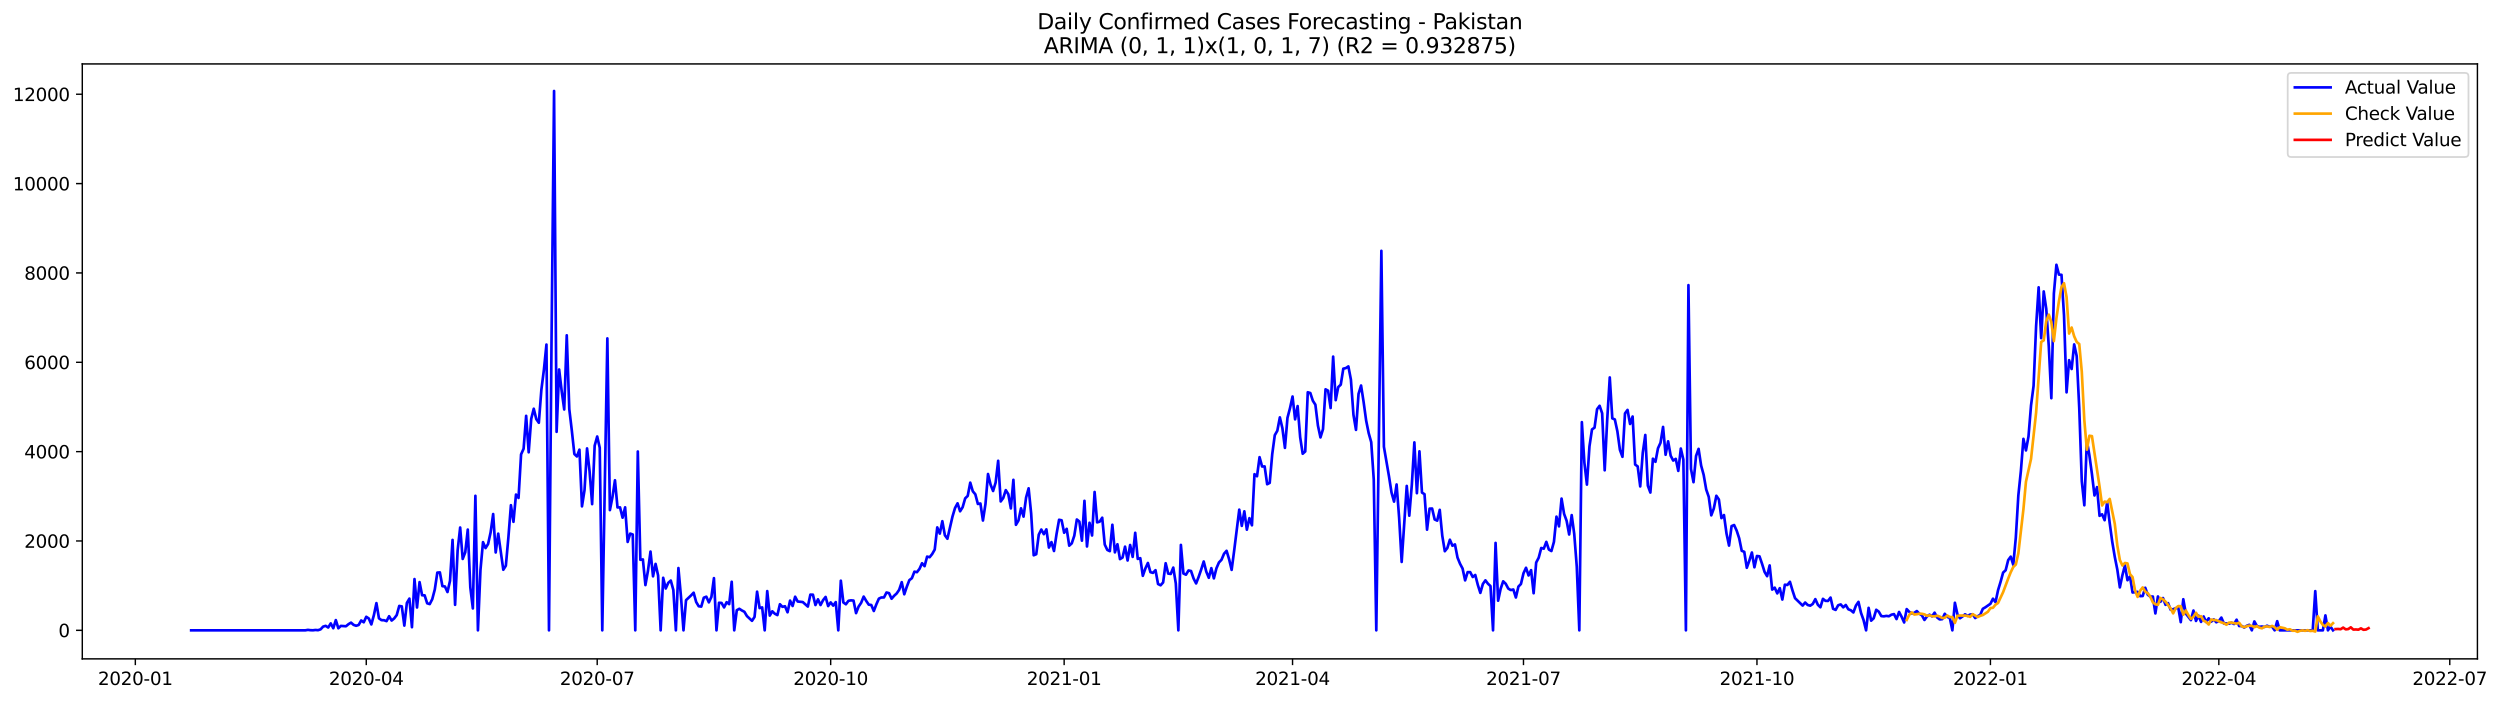 <?xml version="1.0" encoding="utf-8" standalone="no"?>
<!DOCTYPE svg PUBLIC "-//W3C//DTD SVG 1.1//EN"
  "http://www.w3.org/Graphics/SVG/1.1/DTD/svg11.dtd">
<svg xmlns:xlink="http://www.w3.org/1999/xlink" width="1397.837pt" height="392.274pt" viewBox="0 0 1397.837 392.274" xmlns="http://www.w3.org/2000/svg" version="1.1">
 <defs>
  <style type="text/css">*{stroke-linejoin: round; stroke-linecap: butt}</style>
 </defs>
 <g id="figure_1">
  <g id="patch_1">
   <path d="M 0 392.274 
L 1397.837 392.274 
L 1397.837 0 
L 0 0 
z
" style="fill: #ffffff"/>
  </g>
  <g id="axes_1">
   <g id="patch_2">
    <path d="M 46.013 368.396 
L 1385.213 368.396 
L 1385.213 35.755 
L 46.013 35.755 
z
" style="fill: #ffffff"/>
   </g>
   <g id="matplotlib.axis_1">
    <g id="xtick_1">
     <g id="line2d_1">
      <defs>
       <path id="mbc7be2b500" d="M 0 0 
L 0 3.5 
" style="stroke: #000000; stroke-width: 0.8"/>
      </defs>
      <g>
       <use xlink:href="#mbc7be2b500" x="75.668" y="368.396" style="stroke: #000000; stroke-width: 0.8"/>
      </g>
     </g>
     <g id="text_1">
      <!-- 2020-01 -->
      <g transform="translate(54.777 382.994)scale(0.1 -0.1)">
       <defs>
        <path id="DejaVuSans-32" d="M 1228 531 
L 3431 531 
L 3431 0 
L 469 0 
L 469 531 
Q 828 903 1448 1529 
Q 2069 2156 2228 2338 
Q 2531 2678 2651 2914 
Q 2772 3150 2772 3378 
Q 2772 3750 2511 3984 
Q 2250 4219 1831 4219 
Q 1534 4219 1204 4116 
Q 875 4013 500 3803 
L 500 4441 
Q 881 4594 1212 4672 
Q 1544 4750 1819 4750 
Q 2544 4750 2975 4387 
Q 3406 4025 3406 3419 
Q 3406 3131 3298 2873 
Q 3191 2616 2906 2266 
Q 2828 2175 2409 1742 
Q 1991 1309 1228 531 
z
" transform="scale(0.016)"/>
        <path id="DejaVuSans-30" d="M 2034 4250 
Q 1547 4250 1301 3770 
Q 1056 3291 1056 2328 
Q 1056 1369 1301 889 
Q 1547 409 2034 409 
Q 2525 409 2770 889 
Q 3016 1369 3016 2328 
Q 3016 3291 2770 3770 
Q 2525 4250 2034 4250 
z
M 2034 4750 
Q 2819 4750 3233 4129 
Q 3647 3509 3647 2328 
Q 3647 1150 3233 529 
Q 2819 -91 2034 -91 
Q 1250 -91 836 529 
Q 422 1150 422 2328 
Q 422 3509 836 4129 
Q 1250 4750 2034 4750 
z
" transform="scale(0.016)"/>
        <path id="DejaVuSans-2d" d="M 313 2009 
L 1997 2009 
L 1997 1497 
L 313 1497 
L 313 2009 
z
" transform="scale(0.016)"/>
        <path id="DejaVuSans-31" d="M 794 531 
L 1825 531 
L 1825 4091 
L 703 3866 
L 703 4441 
L 1819 4666 
L 2450 4666 
L 2450 531 
L 3481 531 
L 3481 0 
L 794 0 
L 794 531 
z
" transform="scale(0.016)"/>
       </defs>
       <use xlink:href="#DejaVuSans-32"/>
       <use xlink:href="#DejaVuSans-30" x="63.623"/>
       <use xlink:href="#DejaVuSans-32" x="127.246"/>
       <use xlink:href="#DejaVuSans-30" x="190.869"/>
       <use xlink:href="#DejaVuSans-2d" x="254.492"/>
       <use xlink:href="#DejaVuSans-30" x="290.576"/>
       <use xlink:href="#DejaVuSans-31" x="354.199"/>
      </g>
     </g>
    </g>
    <g id="xtick_2">
     <g id="line2d_2">
      <g>
       <use xlink:href="#mbc7be2b500" x="204.792" y="368.396" style="stroke: #000000; stroke-width: 0.8"/>
      </g>
     </g>
     <g id="text_2">
      <!-- 2020-04 -->
      <g transform="translate(183.901 382.994)scale(0.1 -0.1)">
       <defs>
        <path id="DejaVuSans-34" d="M 2419 4116 
L 825 1625 
L 2419 1625 
L 2419 4116 
z
M 2253 4666 
L 3047 4666 
L 3047 1625 
L 3713 1625 
L 3713 1100 
L 3047 1100 
L 3047 0 
L 2419 0 
L 2419 1100 
L 313 1100 
L 313 1709 
L 2253 4666 
z
" transform="scale(0.016)"/>
       </defs>
       <use xlink:href="#DejaVuSans-32"/>
       <use xlink:href="#DejaVuSans-30" x="63.623"/>
       <use xlink:href="#DejaVuSans-32" x="127.246"/>
       <use xlink:href="#DejaVuSans-30" x="190.869"/>
       <use xlink:href="#DejaVuSans-2d" x="254.492"/>
       <use xlink:href="#DejaVuSans-30" x="290.576"/>
       <use xlink:href="#DejaVuSans-34" x="354.199"/>
      </g>
     </g>
    </g>
    <g id="xtick_3">
     <g id="line2d_3">
      <g>
       <use xlink:href="#mbc7be2b500" x="333.916" y="368.396" style="stroke: #000000; stroke-width: 0.8"/>
      </g>
     </g>
     <g id="text_3">
      <!-- 2020-07 -->
      <g transform="translate(313.025 382.994)scale(0.1 -0.1)">
       <defs>
        <path id="DejaVuSans-37" d="M 525 4666 
L 3525 4666 
L 3525 4397 
L 1831 0 
L 1172 0 
L 2766 4134 
L 525 4134 
L 525 4666 
z
" transform="scale(0.016)"/>
       </defs>
       <use xlink:href="#DejaVuSans-32"/>
       <use xlink:href="#DejaVuSans-30" x="63.623"/>
       <use xlink:href="#DejaVuSans-32" x="127.246"/>
       <use xlink:href="#DejaVuSans-30" x="190.869"/>
       <use xlink:href="#DejaVuSans-2d" x="254.492"/>
       <use xlink:href="#DejaVuSans-30" x="290.576"/>
       <use xlink:href="#DejaVuSans-37" x="354.199"/>
      </g>
     </g>
    </g>
    <g id="xtick_4">
     <g id="line2d_4">
      <g>
       <use xlink:href="#mbc7be2b500" x="464.459" y="368.396" style="stroke: #000000; stroke-width: 0.8"/>
      </g>
     </g>
     <g id="text_4">
      <!-- 2020-10 -->
      <g transform="translate(443.568 382.994)scale(0.1 -0.1)">
       <use xlink:href="#DejaVuSans-32"/>
       <use xlink:href="#DejaVuSans-30" x="63.623"/>
       <use xlink:href="#DejaVuSans-32" x="127.246"/>
       <use xlink:href="#DejaVuSans-30" x="190.869"/>
       <use xlink:href="#DejaVuSans-2d" x="254.492"/>
       <use xlink:href="#DejaVuSans-31" x="290.576"/>
       <use xlink:href="#DejaVuSans-30" x="354.199"/>
      </g>
     </g>
    </g>
    <g id="xtick_5">
     <g id="line2d_5">
      <g>
       <use xlink:href="#mbc7be2b500" x="595.002" y="368.396" style="stroke: #000000; stroke-width: 0.8"/>
      </g>
     </g>
     <g id="text_5">
      <!-- 2021-01 -->
      <g transform="translate(574.111 382.994)scale(0.1 -0.1)">
       <use xlink:href="#DejaVuSans-32"/>
       <use xlink:href="#DejaVuSans-30" x="63.623"/>
       <use xlink:href="#DejaVuSans-32" x="127.246"/>
       <use xlink:href="#DejaVuSans-31" x="190.869"/>
       <use xlink:href="#DejaVuSans-2d" x="254.492"/>
       <use xlink:href="#DejaVuSans-30" x="290.576"/>
       <use xlink:href="#DejaVuSans-31" x="354.199"/>
      </g>
     </g>
    </g>
    <g id="xtick_6">
     <g id="line2d_6">
      <g>
       <use xlink:href="#mbc7be2b500" x="722.707" y="368.396" style="stroke: #000000; stroke-width: 0.8"/>
      </g>
     </g>
     <g id="text_6">
      <!-- 2021-04 -->
      <g transform="translate(701.816 382.994)scale(0.1 -0.1)">
       <use xlink:href="#DejaVuSans-32"/>
       <use xlink:href="#DejaVuSans-30" x="63.623"/>
       <use xlink:href="#DejaVuSans-32" x="127.246"/>
       <use xlink:href="#DejaVuSans-31" x="190.869"/>
       <use xlink:href="#DejaVuSans-2d" x="254.492"/>
       <use xlink:href="#DejaVuSans-30" x="290.576"/>
       <use xlink:href="#DejaVuSans-34" x="354.199"/>
      </g>
     </g>
    </g>
    <g id="xtick_7">
     <g id="line2d_7">
      <g>
       <use xlink:href="#mbc7be2b500" x="851.831" y="368.396" style="stroke: #000000; stroke-width: 0.8"/>
      </g>
     </g>
     <g id="text_7">
      <!-- 2021-07 -->
      <g transform="translate(830.94 382.994)scale(0.1 -0.1)">
       <use xlink:href="#DejaVuSans-32"/>
       <use xlink:href="#DejaVuSans-30" x="63.623"/>
       <use xlink:href="#DejaVuSans-32" x="127.246"/>
       <use xlink:href="#DejaVuSans-31" x="190.869"/>
       <use xlink:href="#DejaVuSans-2d" x="254.492"/>
       <use xlink:href="#DejaVuSans-30" x="290.576"/>
       <use xlink:href="#DejaVuSans-37" x="354.199"/>
      </g>
     </g>
    </g>
    <g id="xtick_8">
     <g id="line2d_8">
      <g>
       <use xlink:href="#mbc7be2b500" x="982.374" y="368.396" style="stroke: #000000; stroke-width: 0.8"/>
      </g>
     </g>
     <g id="text_8">
      <!-- 2021-10 -->
      <g transform="translate(961.483 382.994)scale(0.1 -0.1)">
       <use xlink:href="#DejaVuSans-32"/>
       <use xlink:href="#DejaVuSans-30" x="63.623"/>
       <use xlink:href="#DejaVuSans-32" x="127.246"/>
       <use xlink:href="#DejaVuSans-31" x="190.869"/>
       <use xlink:href="#DejaVuSans-2d" x="254.492"/>
       <use xlink:href="#DejaVuSans-31" x="290.576"/>
       <use xlink:href="#DejaVuSans-30" x="354.199"/>
      </g>
     </g>
    </g>
    <g id="xtick_9">
     <g id="line2d_9">
      <g>
       <use xlink:href="#mbc7be2b500" x="1112.917" y="368.396" style="stroke: #000000; stroke-width: 0.8"/>
      </g>
     </g>
     <g id="text_9">
      <!-- 2022-01 -->
      <g transform="translate(1092.026 382.994)scale(0.1 -0.1)">
       <use xlink:href="#DejaVuSans-32"/>
       <use xlink:href="#DejaVuSans-30" x="63.623"/>
       <use xlink:href="#DejaVuSans-32" x="127.246"/>
       <use xlink:href="#DejaVuSans-32" x="190.869"/>
       <use xlink:href="#DejaVuSans-2d" x="254.492"/>
       <use xlink:href="#DejaVuSans-30" x="290.576"/>
       <use xlink:href="#DejaVuSans-31" x="354.199"/>
      </g>
     </g>
    </g>
    <g id="xtick_10">
     <g id="line2d_10">
      <g>
       <use xlink:href="#mbc7be2b500" x="1240.622" y="368.396" style="stroke: #000000; stroke-width: 0.8"/>
      </g>
     </g>
     <g id="text_10">
      <!-- 2022-04 -->
      <g transform="translate(1219.731 382.994)scale(0.1 -0.1)">
       <use xlink:href="#DejaVuSans-32"/>
       <use xlink:href="#DejaVuSans-30" x="63.623"/>
       <use xlink:href="#DejaVuSans-32" x="127.246"/>
       <use xlink:href="#DejaVuSans-32" x="190.869"/>
       <use xlink:href="#DejaVuSans-2d" x="254.492"/>
       <use xlink:href="#DejaVuSans-30" x="290.576"/>
       <use xlink:href="#DejaVuSans-34" x="354.199"/>
      </g>
     </g>
    </g>
    <g id="xtick_11">
     <g id="line2d_11">
      <g>
       <use xlink:href="#mbc7be2b500" x="1369.746" y="368.396" style="stroke: #000000; stroke-width: 0.8"/>
      </g>
     </g>
     <g id="text_11">
      <!-- 2022-07 -->
      <g transform="translate(1348.855 382.994)scale(0.1 -0.1)">
       <use xlink:href="#DejaVuSans-32"/>
       <use xlink:href="#DejaVuSans-30" x="63.623"/>
       <use xlink:href="#DejaVuSans-32" x="127.246"/>
       <use xlink:href="#DejaVuSans-32" x="190.869"/>
       <use xlink:href="#DejaVuSans-2d" x="254.492"/>
       <use xlink:href="#DejaVuSans-30" x="290.576"/>
       <use xlink:href="#DejaVuSans-37" x="354.199"/>
      </g>
     </g>
    </g>
   </g>
   <g id="matplotlib.axis_2">
    <g id="ytick_1">
     <g id="line2d_12">
      <defs>
       <path id="mcc439d487e" d="M 0 0 
L -3.5 0 
" style="stroke: #000000; stroke-width: 0.8"/>
      </defs>
      <g>
       <use xlink:href="#mcc439d487e" x="46.013" y="352.437" style="stroke: #000000; stroke-width: 0.8"/>
      </g>
     </g>
     <g id="text_12">
      <!-- 0 -->
      <g transform="translate(32.65 356.236)scale(0.1 -0.1)">
       <use xlink:href="#DejaVuSans-30"/>
      </g>
     </g>
    </g>
    <g id="ytick_2">
     <g id="line2d_13">
      <g>
       <use xlink:href="#mcc439d487e" x="46.013" y="302.481" style="stroke: #000000; stroke-width: 0.8"/>
      </g>
     </g>
     <g id="text_13">
      <!-- 2000 -->
      <g transform="translate(13.562 306.28)scale(0.1 -0.1)">
       <use xlink:href="#DejaVuSans-32"/>
       <use xlink:href="#DejaVuSans-30" x="63.623"/>
       <use xlink:href="#DejaVuSans-30" x="127.246"/>
       <use xlink:href="#DejaVuSans-30" x="190.869"/>
      </g>
     </g>
    </g>
    <g id="ytick_3">
     <g id="line2d_14">
      <g>
       <use xlink:href="#mcc439d487e" x="46.013" y="252.524" style="stroke: #000000; stroke-width: 0.8"/>
      </g>
     </g>
     <g id="text_14">
      <!-- 4000 -->
      <g transform="translate(13.562 256.323)scale(0.1 -0.1)">
       <use xlink:href="#DejaVuSans-34"/>
       <use xlink:href="#DejaVuSans-30" x="63.623"/>
       <use xlink:href="#DejaVuSans-30" x="127.246"/>
       <use xlink:href="#DejaVuSans-30" x="190.869"/>
      </g>
     </g>
    </g>
    <g id="ytick_4">
     <g id="line2d_15">
      <g>
       <use xlink:href="#mcc439d487e" x="46.013" y="202.568" style="stroke: #000000; stroke-width: 0.8"/>
      </g>
     </g>
     <g id="text_15">
      <!-- 6000 -->
      <g transform="translate(13.562 206.367)scale(0.1 -0.1)">
       <defs>
        <path id="DejaVuSans-36" d="M 2113 2584 
Q 1688 2584 1439 2293 
Q 1191 2003 1191 1497 
Q 1191 994 1439 701 
Q 1688 409 2113 409 
Q 2538 409 2786 701 
Q 3034 994 3034 1497 
Q 3034 2003 2786 2293 
Q 2538 2584 2113 2584 
z
M 3366 4563 
L 3366 3988 
Q 3128 4100 2886 4159 
Q 2644 4219 2406 4219 
Q 1781 4219 1451 3797 
Q 1122 3375 1075 2522 
Q 1259 2794 1537 2939 
Q 1816 3084 2150 3084 
Q 2853 3084 3261 2657 
Q 3669 2231 3669 1497 
Q 3669 778 3244 343 
Q 2819 -91 2113 -91 
Q 1303 -91 875 529 
Q 447 1150 447 2328 
Q 447 3434 972 4092 
Q 1497 4750 2381 4750 
Q 2619 4750 2861 4703 
Q 3103 4656 3366 4563 
z
" transform="scale(0.016)"/>
       </defs>
       <use xlink:href="#DejaVuSans-36"/>
       <use xlink:href="#DejaVuSans-30" x="63.623"/>
       <use xlink:href="#DejaVuSans-30" x="127.246"/>
       <use xlink:href="#DejaVuSans-30" x="190.869"/>
      </g>
     </g>
    </g>
    <g id="ytick_5">
     <g id="line2d_16">
      <g>
       <use xlink:href="#mcc439d487e" x="46.013" y="152.612" style="stroke: #000000; stroke-width: 0.8"/>
      </g>
     </g>
     <g id="text_16">
      <!-- 8000 -->
      <g transform="translate(13.562 156.411)scale(0.1 -0.1)">
       <defs>
        <path id="DejaVuSans-38" d="M 2034 2216 
Q 1584 2216 1326 1975 
Q 1069 1734 1069 1313 
Q 1069 891 1326 650 
Q 1584 409 2034 409 
Q 2484 409 2743 651 
Q 3003 894 3003 1313 
Q 3003 1734 2745 1975 
Q 2488 2216 2034 2216 
z
M 1403 2484 
Q 997 2584 770 2862 
Q 544 3141 544 3541 
Q 544 4100 942 4425 
Q 1341 4750 2034 4750 
Q 2731 4750 3128 4425 
Q 3525 4100 3525 3541 
Q 3525 3141 3298 2862 
Q 3072 2584 2669 2484 
Q 3125 2378 3379 2068 
Q 3634 1759 3634 1313 
Q 3634 634 3220 271 
Q 2806 -91 2034 -91 
Q 1263 -91 848 271 
Q 434 634 434 1313 
Q 434 1759 690 2068 
Q 947 2378 1403 2484 
z
M 1172 3481 
Q 1172 3119 1398 2916 
Q 1625 2713 2034 2713 
Q 2441 2713 2670 2916 
Q 2900 3119 2900 3481 
Q 2900 3844 2670 4047 
Q 2441 4250 2034 4250 
Q 1625 4250 1398 4047 
Q 1172 3844 1172 3481 
z
" transform="scale(0.016)"/>
       </defs>
       <use xlink:href="#DejaVuSans-38"/>
       <use xlink:href="#DejaVuSans-30" x="63.623"/>
       <use xlink:href="#DejaVuSans-30" x="127.246"/>
       <use xlink:href="#DejaVuSans-30" x="190.869"/>
      </g>
     </g>
    </g>
    <g id="ytick_6">
     <g id="line2d_17">
      <g>
       <use xlink:href="#mcc439d487e" x="46.013" y="102.655" style="stroke: #000000; stroke-width: 0.8"/>
      </g>
     </g>
     <g id="text_17">
      <!-- 10000 -->
      <g transform="translate(7.2 106.454)scale(0.1 -0.1)">
       <use xlink:href="#DejaVuSans-31"/>
       <use xlink:href="#DejaVuSans-30" x="63.623"/>
       <use xlink:href="#DejaVuSans-30" x="127.246"/>
       <use xlink:href="#DejaVuSans-30" x="190.869"/>
       <use xlink:href="#DejaVuSans-30" x="254.492"/>
      </g>
     </g>
    </g>
    <g id="ytick_7">
     <g id="line2d_18">
      <g>
       <use xlink:href="#mcc439d487e" x="46.013" y="52.699" style="stroke: #000000; stroke-width: 0.8"/>
      </g>
     </g>
     <g id="text_18">
      <!-- 12000 -->
      <g transform="translate(7.2 56.498)scale(0.1 -0.1)">
       <use xlink:href="#DejaVuSans-31"/>
       <use xlink:href="#DejaVuSans-32" x="63.623"/>
       <use xlink:href="#DejaVuSans-30" x="127.246"/>
       <use xlink:href="#DejaVuSans-30" x="190.869"/>
       <use xlink:href="#DejaVuSans-30" x="254.492"/>
      </g>
     </g>
    </g>
   </g>
   <g id="line2d_19">
    <path d="M 106.885 352.437 
L 170.738 352.437 
L 172.157 352.187 
L 173.576 352.362 
L 174.995 352.412 
L 176.414 352.237 
L 177.832 352.362 
L 179.251 351.887 
L 180.67 350.364 
L 182.089 349.939 
L 183.508 350.863 
L 184.927 348.565 
L 186.346 351.263 
L 187.765 346.717 
L 189.184 351.288 
L 190.603 349.964 
L 193.441 350.164 
L 194.86 348.99 
L 196.279 348.141 
L 197.698 349.39 
L 199.117 349.889 
L 200.536 349.44 
L 201.955 346.917 
L 203.373 347.941 
L 204.792 344.869 
L 206.211 345.818 
L 207.63 349.14 
L 209.049 343.969 
L 210.468 337.225 
L 211.887 345.718 
L 213.306 346.742 
L 214.725 346.792 
L 216.144 347.291 
L 217.563 344.544 
L 218.982 346.967 
L 220.401 345.793 
L 221.82 343.919 
L 223.239 338.799 
L 224.658 339.049 
L 226.077 349.789 
L 227.496 337.125 
L 228.914 334.702 
L 230.333 350.688 
L 231.752 323.787 
L 233.171 339.673 
L 234.59 325.485 
L 236.009 332.829 
L 237.428 332.879 
L 238.847 337.325 
L 240.266 337.775 
L 241.685 335.027 
L 243.104 329.632 
L 244.523 320.165 
L 245.942 320.04 
L 247.361 327.733 
L 248.78 327.933 
L 250.199 331.031 
L 251.618 324.761 
L 253.037 301.881 
L 254.455 338.174 
L 255.874 307.701 
L 257.293 294.962 
L 258.712 312.522 
L 260.131 308.8 
L 261.55 296.111 
L 262.969 328.408 
L 264.388 340.198 
L 265.807 277.228 
L 267.226 352.437 
L 268.645 318.666 
L 270.064 303.13 
L 271.483 306.452 
L 272.902 304.179 
L 274.321 297.66 
L 275.74 287.419 
L 277.159 308.9 
L 278.578 298.384 
L 281.415 318.567 
L 282.834 316.318 
L 284.253 300.582 
L 285.672 282.473 
L 287.091 291.765 
L 288.51 276.528 
L 289.929 278.402 
L 291.348 254.073 
L 292.767 250.901 
L 294.186 232.517 
L 295.605 252.899 
L 297.024 234.19 
L 298.443 228.545 
L 299.862 234.34 
L 301.281 236.388 
L 302.7 217.929 
L 304.119 206.714 
L 305.537 192.652 
L 306.956 352.437 
L 308.375 190.778 
L 309.794 50.876 
L 311.213 241.459 
L 312.632 206.589 
L 314.051 218.604 
L 315.47 228.945 
L 316.889 187.481 
L 318.308 228.77 
L 319.727 240.76 
L 321.146 253.873 
L 322.565 255.222 
L 323.984 251.425 
L 325.403 283.122 
L 326.822 274.055 
L 328.241 250.726 
L 329.66 263.59 
L 331.078 281.874 
L 332.497 249.202 
L 333.916 244.057 
L 335.335 250.351 
L 336.754 352.437 
L 339.592 189.205 
L 341.011 285.221 
L 342.43 278.002 
L 343.849 268.535 
L 345.268 283.722 
L 346.687 283.697 
L 348.106 289.467 
L 349.525 283.672 
L 350.944 303.005 
L 352.363 298.359 
L 353.782 298.859 
L 355.201 352.437 
L 356.619 252.449 
L 358.038 312.996 
L 359.457 312.797 
L 360.876 327.134 
L 362.295 319.166 
L 363.714 308.4 
L 365.133 322.238 
L 366.552 315.294 
L 367.971 321.814 
L 369.39 352.437 
L 370.809 323.063 
L 372.228 329.057 
L 373.647 325.885 
L 375.066 324.611 
L 376.485 329.882 
L 377.904 352.437 
L 379.323 317.617 
L 380.742 333.404 
L 382.16 352.437 
L 383.579 335.577 
L 386.417 332.904 
L 387.836 331.405 
L 389.255 336.601 
L 390.674 338.974 
L 392.093 339.174 
L 393.512 334.203 
L 394.931 333.628 
L 396.35 336.801 
L 397.769 333.778 
L 399.188 323.262 
L 400.607 352.437 
L 402.026 337.025 
L 403.445 337.125 
L 404.864 339.623 
L 406.283 336.701 
L 407.702 337.8 
L 409.12 325.286 
L 410.539 352.437 
L 411.958 341.197 
L 413.377 340.397 
L 414.796 341.322 
L 416.215 342.071 
L 417.634 344.469 
L 420.472 347.117 
L 421.891 344.943 
L 423.31 330.831 
L 424.729 339.998 
L 426.148 339.623 
L 427.567 352.437 
L 428.986 330.506 
L 430.405 344.194 
L 431.824 341.796 
L 433.243 343.17 
L 434.661 343.919 
L 436.08 337.85 
L 437.499 339.298 
L 438.918 338.974 
L 440.337 342.346 
L 441.756 335.826 
L 443.175 338.824 
L 444.594 333.653 
L 446.013 336.326 
L 448.851 336.626 
L 451.689 339.149 
L 453.108 332.479 
L 454.527 332.504 
L 455.946 338.299 
L 457.365 335.102 
L 458.784 338.299 
L 460.202 335.577 
L 461.621 333.778 
L 463.04 338.874 
L 464.459 336.826 
L 465.878 338.624 
L 467.297 336.651 
L 468.716 352.437 
L 470.135 324.686 
L 471.554 336.851 
L 472.973 337.875 
L 474.392 335.926 
L 475.811 335.677 
L 477.23 335.801 
L 478.649 342.82 
L 480.068 339.174 
L 481.487 337.075 
L 482.906 333.578 
L 484.325 335.976 
L 485.743 338.074 
L 487.162 338.274 
L 488.581 341.621 
L 490 337.9 
L 491.419 334.702 
L 492.838 334.053 
L 494.257 334.053 
L 495.676 331.28 
L 497.095 331.655 
L 498.514 334.777 
L 499.933 333.129 
L 501.352 331.83 
L 502.771 329.757 
L 504.19 325.51 
L 505.609 332.28 
L 507.028 328.033 
L 508.447 324.386 
L 509.866 323.287 
L 511.284 319.641 
L 512.703 319.915 
L 514.122 318.067 
L 515.541 314.92 
L 516.96 316.568 
L 518.379 311.223 
L 519.798 311.548 
L 521.217 309.774 
L 522.636 307.276 
L 524.055 294.887 
L 525.474 298.359 
L 526.893 291.415 
L 528.312 299.283 
L 529.731 301.232 
L 532.569 288.818 
L 533.988 284.047 
L 535.407 281.424 
L 536.825 285.87 
L 538.244 283.597 
L 539.663 278.651 
L 541.082 277.278 
L 542.501 269.859 
L 543.92 274.68 
L 545.339 276.378 
L 546.758 281.774 
L 548.177 281.524 
L 549.596 291.041 
L 551.015 281.774 
L 552.434 265.038 
L 553.853 270.958 
L 555.272 274.53 
L 556.691 269.809 
L 558.11 257.645 
L 559.529 280.375 
L 560.948 278.427 
L 562.366 274.055 
L 563.785 276.328 
L 565.204 284.271 
L 566.623 268.285 
L 568.042 293.438 
L 569.461 291.016 
L 570.88 284.222 
L 572.299 288.867 
L 573.718 278.202 
L 575.137 273.031 
L 576.556 287.119 
L 577.975 310.474 
L 579.394 309.874 
L 580.813 298.934 
L 582.232 296.086 
L 583.651 298.684 
L 585.07 295.986 
L 586.489 306.152 
L 587.907 303.13 
L 589.326 308.076 
L 590.745 298.609 
L 592.164 290.616 
L 593.583 290.916 
L 595.002 297.885 
L 596.421 295.687 
L 597.84 305.103 
L 599.259 303.804 
L 600.678 299.533 
L 602.097 290.466 
L 603.516 291.615 
L 604.935 302.306 
L 606.354 280.025 
L 607.773 305.553 
L 609.192 292.289 
L 610.611 299.408 
L 612.03 275.08 
L 613.448 292.065 
L 614.867 291.69 
L 616.286 289.467 
L 617.705 304.479 
L 619.124 307.476 
L 620.543 308.176 
L 621.962 293.413 
L 623.381 308.85 
L 624.8 304.304 
L 626.219 312.622 
L 627.638 311.747 
L 629.057 305.653 
L 630.476 313.396 
L 631.895 304.729 
L 633.314 311.373 
L 634.733 297.91 
L 636.152 312.497 
L 637.571 312.097 
L 638.989 321.964 
L 640.408 317.867 
L 641.827 314.77 
L 643.246 319.915 
L 644.665 320.315 
L 646.084 318.816 
L 647.503 326.535 
L 648.922 327.259 
L 650.341 325.66 
L 651.76 314.92 
L 653.179 320.715 
L 654.598 320.914 
L 656.017 317.368 
L 657.436 326.26 
L 658.855 352.437 
L 660.274 304.679 
L 661.693 320.665 
L 663.112 321.339 
L 664.53 318.966 
L 665.949 319.266 
L 667.368 323.462 
L 668.787 326.21 
L 670.206 322.563 
L 671.625 318.442 
L 673.044 313.946 
L 674.463 319.591 
L 675.882 323.063 
L 677.301 317.667 
L 678.72 323.387 
L 680.139 317.767 
L 681.558 314.495 
L 682.977 312.996 
L 684.396 309.624 
L 685.815 307.976 
L 687.234 312.672 
L 688.653 318.641 
L 690.071 307.826 
L 692.909 284.971 
L 694.328 294.038 
L 695.747 285.895 
L 697.166 296.161 
L 698.585 289.717 
L 700.004 293.713 
L 701.423 265.138 
L 702.842 266.287 
L 704.261 255.622 
L 705.68 260.842 
L 707.099 260.792 
L 708.518 270.758 
L 709.937 269.984 
L 711.356 253.873 
L 712.775 243.332 
L 714.194 240.834 
L 715.612 233.366 
L 717.031 239.411 
L 718.45 250.426 
L 719.869 233.616 
L 721.288 228.196 
L 722.707 221.701 
L 724.126 234.465 
L 725.545 227.047 
L 726.964 244.456 
L 728.383 253.698 
L 729.802 252.424 
L 731.221 219.328 
L 732.64 219.753 
L 734.059 224.074 
L 735.478 226.297 
L 736.897 237.937 
L 738.316 244.581 
L 739.735 239.96 
L 741.154 217.68 
L 742.572 218.454 
L 743.991 228.146 
L 745.41 199.396 
L 746.829 223.749 
L 748.248 216.431 
L 749.667 215.082 
L 751.086 206.14 
L 752.505 205.815 
L 753.924 204.866 
L 755.343 212.284 
L 756.762 231.917 
L 758.181 240.36 
L 759.6 220.252 
L 761.019 215.557 
L 762.438 224.749 
L 763.857 235.139 
L 765.276 242.183 
L 766.695 247.204 
L 768.113 268.086 
L 769.532 352.437 
L 772.37 140.247 
L 773.789 249.802 
L 776.627 266.337 
L 778.046 275.404 
L 779.465 280.475 
L 780.884 270.883 
L 782.303 289.567 
L 783.722 314.195 
L 786.56 271.707 
L 787.979 288.343 
L 789.398 271.108 
L 790.817 247.354 
L 792.236 275.754 
L 793.654 252.349 
L 795.073 275.404 
L 796.492 276.328 
L 797.911 296.161 
L 799.33 284.396 
L 800.749 284.346 
L 802.168 290.441 
L 803.587 291.116 
L 805.006 285.071 
L 806.425 299.558 
L 807.844 308.201 
L 809.263 306.402 
L 810.682 301.781 
L 812.101 305.153 
L 813.52 304.404 
L 814.939 311.747 
L 816.358 315.219 
L 817.777 317.892 
L 819.195 324.511 
L 820.614 319.89 
L 822.033 319.89 
L 823.452 322.613 
L 824.871 321.489 
L 826.29 326.984 
L 827.709 331.505 
L 829.128 326.51 
L 830.547 324.486 
L 831.966 326.385 
L 833.385 327.684 
L 834.804 352.437 
L 836.223 303.555 
L 837.642 335.876 
L 839.061 329.207 
L 840.48 325.036 
L 841.899 326.41 
L 843.318 329.082 
L 844.736 329.932 
L 846.155 329.607 
L 847.574 334.078 
L 848.993 327.983 
L 850.412 326.535 
L 851.831 320.54 
L 853.25 317.467 
L 854.669 321.764 
L 856.088 318.791 
L 857.507 331.705 
L 858.926 314.545 
L 860.345 311.822 
L 861.764 306.402 
L 863.183 306.777 
L 864.602 302.98 
L 866.021 307.276 
L 867.44 308.101 
L 868.859 302.98 
L 870.277 288.867 
L 871.696 294.313 
L 873.115 278.776 
L 874.534 287.319 
L 875.953 291.19 
L 877.372 298.859 
L 878.791 288.018 
L 880.21 298.534 
L 881.629 316.843 
L 883.048 352.437 
L 884.467 236.039 
L 885.886 258.719 
L 887.305 270.958 
L 888.724 249.552 
L 890.143 240.11 
L 891.562 239.111 
L 892.981 228.795 
L 894.4 226.897 
L 895.818 231.093 
L 897.237 262.965 
L 898.656 234.49 
L 900.075 211.036 
L 901.494 233.916 
L 902.913 234.54 
L 904.332 241.159 
L 905.751 251.525 
L 907.17 255.422 
L 908.589 231.143 
L 910.008 229.195 
L 911.427 237.063 
L 912.846 232.891 
L 914.265 259.743 
L 915.684 260.792 
L 917.103 271.982 
L 918.522 253.174 
L 919.941 243.207 
L 921.359 271.533 
L 922.778 275.404 
L 924.197 256.471 
L 925.616 258.219 
L 927.035 250.651 
L 928.454 247.554 
L 929.873 238.711 
L 931.292 254.273 
L 932.711 246.754 
L 934.13 254.797 
L 935.549 257.52 
L 936.968 256.571 
L 938.387 263.29 
L 939.806 250.801 
L 941.225 256.995 
L 942.644 352.437 
L 944.063 159.431 
L 945.482 262.191 
L 946.9 269.609 
L 948.319 254.972 
L 949.738 250.976 
L 951.157 260.292 
L 952.576 265.513 
L 953.995 273.681 
L 955.414 277.802 
L 956.833 288.143 
L 958.252 284.321 
L 959.671 277.203 
L 961.09 279.301 
L 962.509 289.692 
L 963.928 287.993 
L 965.347 298.309 
L 966.766 305.053 
L 968.185 294.163 
L 969.604 293.563 
L 971.023 296.661 
L 972.441 300.982 
L 973.86 307.976 
L 975.279 308.55 
L 976.698 317.467 
L 978.117 313.471 
L 979.536 308.925 
L 980.955 317.193 
L 982.374 310.873 
L 983.793 311.073 
L 985.212 315.219 
L 986.631 319.765 
L 988.05 322.163 
L 989.469 316.144 
L 990.888 329.657 
L 992.307 328.583 
L 993.726 331.78 
L 995.145 328.858 
L 996.564 335.227 
L 997.982 326.934 
L 999.401 327.059 
L 1000.82 325.311 
L 1002.239 330.131 
L 1003.658 334.453 
L 1007.915 338.599 
L 1009.334 336.9 
L 1010.753 338.274 
L 1012.172 338.649 
L 1013.591 337.675 
L 1015.01 335.002 
L 1016.429 338.149 
L 1017.848 339.548 
L 1019.267 334.827 
L 1020.686 335.951 
L 1022.105 336.001 
L 1023.523 334.128 
L 1024.942 340.397 
L 1026.361 341.022 
L 1027.78 338.424 
L 1029.199 337.95 
L 1030.618 339.573 
L 1032.037 338.274 
L 1033.456 340.672 
L 1034.875 341.222 
L 1036.294 342.446 
L 1037.713 338.599 
L 1039.132 336.526 
L 1040.551 342.67 
L 1041.97 346.667 
L 1043.389 352.437 
L 1044.808 339.873 
L 1046.227 347.042 
L 1047.646 345.693 
L 1049.065 340.947 
L 1050.483 341.996 
L 1051.902 344.469 
L 1053.321 344.619 
L 1054.74 344.369 
L 1056.159 344.569 
L 1057.578 343.695 
L 1058.997 343.37 
L 1060.416 346.142 
L 1061.835 342.171 
L 1063.254 344.869 
L 1064.673 348.041 
L 1066.092 340.572 
L 1067.511 342.096 
L 1068.93 343.02 
L 1070.349 342.67 
L 1071.768 341.671 
L 1073.187 343.145 
L 1074.606 344.044 
L 1076.024 346.642 
L 1077.443 344.694 
L 1078.862 343.695 
L 1080.281 344.619 
L 1081.7 342.571 
L 1083.119 345.243 
L 1084.538 346.342 
L 1085.957 346.192 
L 1087.376 343.195 
L 1088.795 344.918 
L 1090.214 345.518 
L 1091.633 352.437 
L 1093.052 337.025 
L 1094.471 343.47 
L 1095.89 345.693 
L 1097.309 344.694 
L 1098.728 343.47 
L 1100.147 344.394 
L 1101.565 343.62 
L 1102.984 343.47 
L 1104.403 345.568 
L 1105.822 344.544 
L 1107.241 343.745 
L 1108.66 340.397 
L 1110.079 339.573 
L 1112.917 337.6 
L 1114.336 334.752 
L 1115.755 336.701 
L 1117.174 330.007 
L 1118.593 325.336 
L 1120.012 320.14 
L 1121.431 318.841 
L 1122.85 313.171 
L 1124.269 311.248 
L 1125.688 315.794 
L 1127.106 300.632 
L 1128.525 277.028 
L 1129.944 263.34 
L 1131.363 245.38 
L 1132.782 251.85 
L 1134.201 244.032 
L 1135.62 226.697 
L 1137.039 215.756 
L 1138.458 182.386 
L 1139.877 160.655 
L 1141.296 189.08 
L 1142.715 162.953 
L 1144.134 172.719 
L 1145.553 193.776 
L 1146.972 222.65 
L 1148.391 164.127 
L 1149.81 148.041 
L 1151.229 153.536 
L 1152.647 153.661 
L 1154.066 176.391 
L 1155.485 219.378 
L 1156.904 201.394 
L 1158.323 206.315 
L 1159.742 192.577 
L 1161.161 199.146 
L 1162.58 228.22 
L 1163.999 269.06 
L 1165.418 282.523 
L 1166.837 246.255 
L 1168.256 254.672 
L 1169.675 265.063 
L 1171.094 277.028 
L 1172.513 272.357 
L 1173.932 288.418 
L 1175.351 287.569 
L 1176.77 290.866 
L 1178.188 280.75 
L 1179.607 292.489 
L 1181.026 302.905 
L 1182.445 311.373 
L 1183.864 318.467 
L 1185.283 328.433 
L 1186.702 321.664 
L 1188.121 316.094 
L 1189.54 324.411 
L 1190.959 322.288 
L 1192.378 331.28 
L 1195.216 330.931 
L 1196.635 333.329 
L 1198.054 333.254 
L 1199.473 328.633 
L 1200.892 332.554 
L 1202.311 333.578 
L 1203.729 333.553 
L 1205.148 342.995 
L 1206.567 333.503 
L 1207.986 336.476 
L 1209.405 334.378 
L 1210.824 338.174 
L 1212.243 337.225 
L 1213.662 340.897 
L 1215.081 340.622 
L 1217.919 339.598 
L 1219.338 347.866 
L 1220.757 335.052 
L 1222.176 343.07 
L 1225.014 346.742 
L 1226.433 341.372 
L 1227.852 347.191 
L 1229.27 344.219 
L 1230.689 347.716 
L 1232.108 344.694 
L 1233.527 347.791 
L 1234.946 345.718 
L 1236.365 347.591 
L 1237.784 346.342 
L 1239.203 347.941 
L 1240.622 347.241 
L 1242.041 345.318 
L 1243.46 348.59 
L 1244.879 348.565 
L 1246.298 348.74 
L 1247.717 348.191 
L 1249.136 348.915 
L 1250.555 346.492 
L 1251.974 350.039 
L 1253.393 349.989 
L 1254.811 350.888 
L 1256.23 349.914 
L 1257.649 349.365 
L 1259.068 352.437 
L 1260.487 347.466 
L 1261.906 350.014 
L 1263.325 350.489 
L 1264.744 350.314 
L 1266.163 350.564 
L 1267.582 349.864 
L 1269.001 350.439 
L 1270.42 350.389 
L 1271.839 352.437 
L 1273.258 347.316 
L 1274.677 352.437 
L 1293.123 352.437 
L 1294.542 330.531 
L 1295.961 352.437 
L 1298.799 352.437 
L 1300.218 344.094 
L 1301.637 352.437 
L 1303.056 350.339 
L 1304.475 352.437 
L 1304.475 352.437 
" clip-path="url(#p803f87ccbc)" style="fill: none; stroke: #0000ff; stroke-width: 1.5; stroke-linecap: square"/>
   </g>
   <g id="line2d_20">
    <path d="M 1066.092 346.636 
L 1067.511 343.782 
L 1068.93 342.399 
L 1070.349 343.601 
L 1071.768 343.441 
L 1073.187 343.125 
L 1074.606 343.193 
L 1076.024 343.507 
L 1077.443 344.344 
L 1078.862 344.009 
L 1080.281 344.56 
L 1081.7 344.621 
L 1083.119 344.241 
L 1084.538 344.733 
L 1085.957 345.56 
L 1087.376 345.391 
L 1088.795 344.162 
L 1090.214 345.001 
L 1091.633 345.034 
L 1093.052 348.26 
L 1094.471 344.325 
L 1095.89 344.167 
L 1098.728 344.214 
L 1100.147 344.398 
L 1101.565 344.91 
L 1102.984 343.407 
L 1105.822 344.982 
L 1107.241 344.33 
L 1108.66 343.899 
L 1111.498 342.056 
L 1112.917 340.008 
L 1114.336 339.829 
L 1115.755 338.097 
L 1117.174 337.16 
L 1120.012 331.089 
L 1122.85 323.503 
L 1124.269 319.958 
L 1125.688 317.032 
L 1127.106 315.668 
L 1128.525 309.398 
L 1131.363 284.743 
L 1132.782 269.336 
L 1135.62 256.593 
L 1138.458 230.705 
L 1141.296 191.195 
L 1142.715 190.316 
L 1144.134 179.568 
L 1145.553 175.92 
L 1146.972 180.034 
L 1148.391 190.741 
L 1149.81 177.959 
L 1151.229 168.367 
L 1152.647 160.487 
L 1154.066 158.359 
L 1155.485 166.069 
L 1156.904 186.497 
L 1158.323 183.134 
L 1159.742 188.027 
L 1161.161 191.19 
L 1162.58 192.374 
L 1163.999 207.858 
L 1165.418 234.992 
L 1166.837 251.429 
L 1168.256 243.642 
L 1169.675 243.856 
L 1173.932 272.047 
L 1175.351 282.622 
L 1176.77 280.435 
L 1178.188 280.803 
L 1179.607 278.973 
L 1182.445 292.908 
L 1183.864 304.983 
L 1185.283 313.13 
L 1186.702 316.174 
L 1188.121 314.793 
L 1189.54 315.034 
L 1190.959 321.05 
L 1192.378 322.679 
L 1193.797 330.276 
L 1195.216 333.757 
L 1196.635 330.263 
L 1198.054 328.449 
L 1199.473 330.795 
L 1200.892 331.655 
L 1202.311 333.641 
L 1203.729 336.782 
L 1205.148 337.876 
L 1206.567 338.21 
L 1207.986 334.368 
L 1209.405 335.141 
L 1210.824 336.402 
L 1213.662 340.192 
L 1215.081 342.939 
L 1216.5 340.123 
L 1217.919 338.875 
L 1219.338 338.951 
L 1220.757 343.671 
L 1222.176 341.339 
L 1223.595 343.932 
L 1225.014 346.035 
L 1226.433 344.839 
L 1227.852 342.625 
L 1229.27 344.912 
L 1230.689 344.538 
L 1232.108 347.026 
L 1233.527 347.736 
L 1234.946 349.187 
L 1236.365 346.385 
L 1237.784 346.678 
L 1239.203 346.725 
L 1242.041 348.017 
L 1243.46 348.43 
L 1244.879 349.327 
L 1246.298 348.12 
L 1247.717 348.128 
L 1250.555 348.702 
L 1251.974 348.2 
L 1253.393 350.177 
L 1254.811 350.707 
L 1256.23 350.125 
L 1257.649 349.84 
L 1259.068 349.922 
L 1260.487 350.699 
L 1261.906 350.055 
L 1263.325 350.969 
L 1264.744 351.304 
L 1266.163 350.387 
L 1267.582 350.253 
L 1269.001 350.572 
L 1270.42 349.969 
L 1271.839 350.743 
L 1273.258 352.074 
L 1274.677 350.678 
L 1277.515 351.29 
L 1278.934 352.094 
L 1280.352 351.818 
L 1281.771 352.675 
L 1283.19 352.633 
L 1284.609 353.276 
L 1286.028 352.699 
L 1287.447 352.456 
L 1288.866 352.723 
L 1290.285 352.33 
L 1291.704 352.821 
L 1293.123 352.712 
L 1294.542 353.124 
L 1295.961 344.639 
L 1297.38 347.395 
L 1298.799 349.443 
L 1300.218 350.335 
L 1301.637 348.368 
L 1303.056 349.885 
L 1304.475 348.438 
L 1304.475 348.438 
" clip-path="url(#p803f87ccbc)" style="fill: none; stroke: #ffa500; stroke-width: 1.5; stroke-linecap: square"/>
   </g>
   <g id="line2d_21">
    <path d="M 1305.893 351.749 
L 1307.312 351.673 
L 1308.731 351.814 
L 1310.15 350.911 
L 1311.569 351.898 
L 1312.988 351.725 
L 1314.407 350.758 
L 1315.826 352.017 
L 1317.245 351.956 
L 1318.664 352.07 
L 1320.083 351.341 
L 1321.502 352.138 
L 1322.921 351.998 
L 1324.34 351.217 
" clip-path="url(#p803f87ccbc)" style="fill: none; stroke: #ff0000; stroke-width: 1.5; stroke-linecap: square"/>
   </g>
   <g id="patch_3">
    <path d="M 46.013 368.396 
L 46.013 35.755 
" style="fill: none; stroke: #000000; stroke-width: 0.8; stroke-linejoin: miter; stroke-linecap: square"/>
   </g>
   <g id="patch_4">
    <path d="M 1385.213 368.396 
L 1385.213 35.755 
" style="fill: none; stroke: #000000; stroke-width: 0.8; stroke-linejoin: miter; stroke-linecap: square"/>
   </g>
   <g id="patch_5">
    <path d="M 46.013 368.396 
L 1385.213 368.396 
" style="fill: none; stroke: #000000; stroke-width: 0.8; stroke-linejoin: miter; stroke-linecap: square"/>
   </g>
   <g id="patch_6">
    <path d="M 46.013 35.755 
L 1385.213 35.755 
" style="fill: none; stroke: #000000; stroke-width: 0.8; stroke-linejoin: miter; stroke-linecap: square"/>
   </g>
   <g id="text_19">
    <!-- Daily Confirmed Cases Forecasting - Pakistan -->
    <g transform="translate(579.989 16.318)scale(0.12 -0.12)">
     <defs>
      <path id="DejaVuSans-44" d="M 1259 4147 
L 1259 519 
L 2022 519 
Q 2988 519 3436 956 
Q 3884 1394 3884 2338 
Q 3884 3275 3436 3711 
Q 2988 4147 2022 4147 
L 1259 4147 
z
M 628 4666 
L 1925 4666 
Q 3281 4666 3915 4102 
Q 4550 3538 4550 2338 
Q 4550 1131 3912 565 
Q 3275 0 1925 0 
L 628 0 
L 628 4666 
z
" transform="scale(0.016)"/>
      <path id="DejaVuSans-61" d="M 2194 1759 
Q 1497 1759 1228 1600 
Q 959 1441 959 1056 
Q 959 750 1161 570 
Q 1363 391 1709 391 
Q 2188 391 2477 730 
Q 2766 1069 2766 1631 
L 2766 1759 
L 2194 1759 
z
M 3341 1997 
L 3341 0 
L 2766 0 
L 2766 531 
Q 2569 213 2275 61 
Q 1981 -91 1556 -91 
Q 1019 -91 701 211 
Q 384 513 384 1019 
Q 384 1609 779 1909 
Q 1175 2209 1959 2209 
L 2766 2209 
L 2766 2266 
Q 2766 2663 2505 2880 
Q 2244 3097 1772 3097 
Q 1472 3097 1187 3025 
Q 903 2953 641 2809 
L 641 3341 
Q 956 3463 1253 3523 
Q 1550 3584 1831 3584 
Q 2591 3584 2966 3190 
Q 3341 2797 3341 1997 
z
" transform="scale(0.016)"/>
      <path id="DejaVuSans-69" d="M 603 3500 
L 1178 3500 
L 1178 0 
L 603 0 
L 603 3500 
z
M 603 4863 
L 1178 4863 
L 1178 4134 
L 603 4134 
L 603 4863 
z
" transform="scale(0.016)"/>
      <path id="DejaVuSans-6c" d="M 603 4863 
L 1178 4863 
L 1178 0 
L 603 0 
L 603 4863 
z
" transform="scale(0.016)"/>
      <path id="DejaVuSans-79" d="M 2059 -325 
Q 1816 -950 1584 -1140 
Q 1353 -1331 966 -1331 
L 506 -1331 
L 506 -850 
L 844 -850 
Q 1081 -850 1212 -737 
Q 1344 -625 1503 -206 
L 1606 56 
L 191 3500 
L 800 3500 
L 1894 763 
L 2988 3500 
L 3597 3500 
L 2059 -325 
z
" transform="scale(0.016)"/>
      <path id="DejaVuSans-20" transform="scale(0.016)"/>
      <path id="DejaVuSans-43" d="M 4122 4306 
L 4122 3641 
Q 3803 3938 3442 4084 
Q 3081 4231 2675 4231 
Q 1875 4231 1450 3742 
Q 1025 3253 1025 2328 
Q 1025 1406 1450 917 
Q 1875 428 2675 428 
Q 3081 428 3442 575 
Q 3803 722 4122 1019 
L 4122 359 
Q 3791 134 3420 21 
Q 3050 -91 2638 -91 
Q 1578 -91 968 557 
Q 359 1206 359 2328 
Q 359 3453 968 4101 
Q 1578 4750 2638 4750 
Q 3056 4750 3426 4639 
Q 3797 4528 4122 4306 
z
" transform="scale(0.016)"/>
      <path id="DejaVuSans-6f" d="M 1959 3097 
Q 1497 3097 1228 2736 
Q 959 2375 959 1747 
Q 959 1119 1226 758 
Q 1494 397 1959 397 
Q 2419 397 2687 759 
Q 2956 1122 2956 1747 
Q 2956 2369 2687 2733 
Q 2419 3097 1959 3097 
z
M 1959 3584 
Q 2709 3584 3137 3096 
Q 3566 2609 3566 1747 
Q 3566 888 3137 398 
Q 2709 -91 1959 -91 
Q 1206 -91 779 398 
Q 353 888 353 1747 
Q 353 2609 779 3096 
Q 1206 3584 1959 3584 
z
" transform="scale(0.016)"/>
      <path id="DejaVuSans-6e" d="M 3513 2113 
L 3513 0 
L 2938 0 
L 2938 2094 
Q 2938 2591 2744 2837 
Q 2550 3084 2163 3084 
Q 1697 3084 1428 2787 
Q 1159 2491 1159 1978 
L 1159 0 
L 581 0 
L 581 3500 
L 1159 3500 
L 1159 2956 
Q 1366 3272 1645 3428 
Q 1925 3584 2291 3584 
Q 2894 3584 3203 3211 
Q 3513 2838 3513 2113 
z
" transform="scale(0.016)"/>
      <path id="DejaVuSans-66" d="M 2375 4863 
L 2375 4384 
L 1825 4384 
Q 1516 4384 1395 4259 
Q 1275 4134 1275 3809 
L 1275 3500 
L 2222 3500 
L 2222 3053 
L 1275 3053 
L 1275 0 
L 697 0 
L 697 3053 
L 147 3053 
L 147 3500 
L 697 3500 
L 697 3744 
Q 697 4328 969 4595 
Q 1241 4863 1831 4863 
L 2375 4863 
z
" transform="scale(0.016)"/>
      <path id="DejaVuSans-72" d="M 2631 2963 
Q 2534 3019 2420 3045 
Q 2306 3072 2169 3072 
Q 1681 3072 1420 2755 
Q 1159 2438 1159 1844 
L 1159 0 
L 581 0 
L 581 3500 
L 1159 3500 
L 1159 2956 
Q 1341 3275 1631 3429 
Q 1922 3584 2338 3584 
Q 2397 3584 2469 3576 
Q 2541 3569 2628 3553 
L 2631 2963 
z
" transform="scale(0.016)"/>
      <path id="DejaVuSans-6d" d="M 3328 2828 
Q 3544 3216 3844 3400 
Q 4144 3584 4550 3584 
Q 5097 3584 5394 3201 
Q 5691 2819 5691 2113 
L 5691 0 
L 5113 0 
L 5113 2094 
Q 5113 2597 4934 2840 
Q 4756 3084 4391 3084 
Q 3944 3084 3684 2787 
Q 3425 2491 3425 1978 
L 3425 0 
L 2847 0 
L 2847 2094 
Q 2847 2600 2669 2842 
Q 2491 3084 2119 3084 
Q 1678 3084 1418 2786 
Q 1159 2488 1159 1978 
L 1159 0 
L 581 0 
L 581 3500 
L 1159 3500 
L 1159 2956 
Q 1356 3278 1631 3431 
Q 1906 3584 2284 3584 
Q 2666 3584 2933 3390 
Q 3200 3197 3328 2828 
z
" transform="scale(0.016)"/>
      <path id="DejaVuSans-65" d="M 3597 1894 
L 3597 1613 
L 953 1613 
Q 991 1019 1311 708 
Q 1631 397 2203 397 
Q 2534 397 2845 478 
Q 3156 559 3463 722 
L 3463 178 
Q 3153 47 2828 -22 
Q 2503 -91 2169 -91 
Q 1331 -91 842 396 
Q 353 884 353 1716 
Q 353 2575 817 3079 
Q 1281 3584 2069 3584 
Q 2775 3584 3186 3129 
Q 3597 2675 3597 1894 
z
M 3022 2063 
Q 3016 2534 2758 2815 
Q 2500 3097 2075 3097 
Q 1594 3097 1305 2825 
Q 1016 2553 972 2059 
L 3022 2063 
z
" transform="scale(0.016)"/>
      <path id="DejaVuSans-64" d="M 2906 2969 
L 2906 4863 
L 3481 4863 
L 3481 0 
L 2906 0 
L 2906 525 
Q 2725 213 2448 61 
Q 2172 -91 1784 -91 
Q 1150 -91 751 415 
Q 353 922 353 1747 
Q 353 2572 751 3078 
Q 1150 3584 1784 3584 
Q 2172 3584 2448 3432 
Q 2725 3281 2906 2969 
z
M 947 1747 
Q 947 1113 1208 752 
Q 1469 391 1925 391 
Q 2381 391 2643 752 
Q 2906 1113 2906 1747 
Q 2906 2381 2643 2742 
Q 2381 3103 1925 3103 
Q 1469 3103 1208 2742 
Q 947 2381 947 1747 
z
" transform="scale(0.016)"/>
      <path id="DejaVuSans-73" d="M 2834 3397 
L 2834 2853 
Q 2591 2978 2328 3040 
Q 2066 3103 1784 3103 
Q 1356 3103 1142 2972 
Q 928 2841 928 2578 
Q 928 2378 1081 2264 
Q 1234 2150 1697 2047 
L 1894 2003 
Q 2506 1872 2764 1633 
Q 3022 1394 3022 966 
Q 3022 478 2636 193 
Q 2250 -91 1575 -91 
Q 1294 -91 989 -36 
Q 684 19 347 128 
L 347 722 
Q 666 556 975 473 
Q 1284 391 1588 391 
Q 1994 391 2212 530 
Q 2431 669 2431 922 
Q 2431 1156 2273 1281 
Q 2116 1406 1581 1522 
L 1381 1569 
Q 847 1681 609 1914 
Q 372 2147 372 2553 
Q 372 3047 722 3315 
Q 1072 3584 1716 3584 
Q 2034 3584 2315 3537 
Q 2597 3491 2834 3397 
z
" transform="scale(0.016)"/>
      <path id="DejaVuSans-46" d="M 628 4666 
L 3309 4666 
L 3309 4134 
L 1259 4134 
L 1259 2759 
L 3109 2759 
L 3109 2228 
L 1259 2228 
L 1259 0 
L 628 0 
L 628 4666 
z
" transform="scale(0.016)"/>
      <path id="DejaVuSans-63" d="M 3122 3366 
L 3122 2828 
Q 2878 2963 2633 3030 
Q 2388 3097 2138 3097 
Q 1578 3097 1268 2742 
Q 959 2388 959 1747 
Q 959 1106 1268 751 
Q 1578 397 2138 397 
Q 2388 397 2633 464 
Q 2878 531 3122 666 
L 3122 134 
Q 2881 22 2623 -34 
Q 2366 -91 2075 -91 
Q 1284 -91 818 406 
Q 353 903 353 1747 
Q 353 2603 823 3093 
Q 1294 3584 2113 3584 
Q 2378 3584 2631 3529 
Q 2884 3475 3122 3366 
z
" transform="scale(0.016)"/>
      <path id="DejaVuSans-74" d="M 1172 4494 
L 1172 3500 
L 2356 3500 
L 2356 3053 
L 1172 3053 
L 1172 1153 
Q 1172 725 1289 603 
Q 1406 481 1766 481 
L 2356 481 
L 2356 0 
L 1766 0 
Q 1100 0 847 248 
Q 594 497 594 1153 
L 594 3053 
L 172 3053 
L 172 3500 
L 594 3500 
L 594 4494 
L 1172 4494 
z
" transform="scale(0.016)"/>
      <path id="DejaVuSans-67" d="M 2906 1791 
Q 2906 2416 2648 2759 
Q 2391 3103 1925 3103 
Q 1463 3103 1205 2759 
Q 947 2416 947 1791 
Q 947 1169 1205 825 
Q 1463 481 1925 481 
Q 2391 481 2648 825 
Q 2906 1169 2906 1791 
z
M 3481 434 
Q 3481 -459 3084 -895 
Q 2688 -1331 1869 -1331 
Q 1566 -1331 1297 -1286 
Q 1028 -1241 775 -1147 
L 775 -588 
Q 1028 -725 1275 -790 
Q 1522 -856 1778 -856 
Q 2344 -856 2625 -561 
Q 2906 -266 2906 331 
L 2906 616 
Q 2728 306 2450 153 
Q 2172 0 1784 0 
Q 1141 0 747 490 
Q 353 981 353 1791 
Q 353 2603 747 3093 
Q 1141 3584 1784 3584 
Q 2172 3584 2450 3431 
Q 2728 3278 2906 2969 
L 2906 3500 
L 3481 3500 
L 3481 434 
z
" transform="scale(0.016)"/>
      <path id="DejaVuSans-50" d="M 1259 4147 
L 1259 2394 
L 2053 2394 
Q 2494 2394 2734 2622 
Q 2975 2850 2975 3272 
Q 2975 3691 2734 3919 
Q 2494 4147 2053 4147 
L 1259 4147 
z
M 628 4666 
L 2053 4666 
Q 2838 4666 3239 4311 
Q 3641 3956 3641 3272 
Q 3641 2581 3239 2228 
Q 2838 1875 2053 1875 
L 1259 1875 
L 1259 0 
L 628 0 
L 628 4666 
z
" transform="scale(0.016)"/>
      <path id="DejaVuSans-6b" d="M 581 4863 
L 1159 4863 
L 1159 1991 
L 2875 3500 
L 3609 3500 
L 1753 1863 
L 3688 0 
L 2938 0 
L 1159 1709 
L 1159 0 
L 581 0 
L 581 4863 
z
" transform="scale(0.016)"/>
     </defs>
     <use xlink:href="#DejaVuSans-44"/>
     <use xlink:href="#DejaVuSans-61" x="77.002"/>
     <use xlink:href="#DejaVuSans-69" x="138.281"/>
     <use xlink:href="#DejaVuSans-6c" x="166.064"/>
     <use xlink:href="#DejaVuSans-79" x="193.848"/>
     <use xlink:href="#DejaVuSans-20" x="253.027"/>
     <use xlink:href="#DejaVuSans-43" x="284.814"/>
     <use xlink:href="#DejaVuSans-6f" x="354.639"/>
     <use xlink:href="#DejaVuSans-6e" x="415.82"/>
     <use xlink:href="#DejaVuSans-66" x="479.199"/>
     <use xlink:href="#DejaVuSans-69" x="514.404"/>
     <use xlink:href="#DejaVuSans-72" x="542.188"/>
     <use xlink:href="#DejaVuSans-6d" x="581.551"/>
     <use xlink:href="#DejaVuSans-65" x="678.963"/>
     <use xlink:href="#DejaVuSans-64" x="740.486"/>
     <use xlink:href="#DejaVuSans-20" x="803.963"/>
     <use xlink:href="#DejaVuSans-43" x="835.75"/>
     <use xlink:href="#DejaVuSans-61" x="905.574"/>
     <use xlink:href="#DejaVuSans-73" x="966.854"/>
     <use xlink:href="#DejaVuSans-65" x="1018.953"/>
     <use xlink:href="#DejaVuSans-73" x="1080.477"/>
     <use xlink:href="#DejaVuSans-20" x="1132.576"/>
     <use xlink:href="#DejaVuSans-46" x="1164.363"/>
     <use xlink:href="#DejaVuSans-6f" x="1218.258"/>
     <use xlink:href="#DejaVuSans-72" x="1279.439"/>
     <use xlink:href="#DejaVuSans-65" x="1318.303"/>
     <use xlink:href="#DejaVuSans-63" x="1379.826"/>
     <use xlink:href="#DejaVuSans-61" x="1434.807"/>
     <use xlink:href="#DejaVuSans-73" x="1496.086"/>
     <use xlink:href="#DejaVuSans-74" x="1548.186"/>
     <use xlink:href="#DejaVuSans-69" x="1587.395"/>
     <use xlink:href="#DejaVuSans-6e" x="1615.178"/>
     <use xlink:href="#DejaVuSans-67" x="1678.557"/>
     <use xlink:href="#DejaVuSans-20" x="1742.033"/>
     <use xlink:href="#DejaVuSans-2d" x="1773.82"/>
     <use xlink:href="#DejaVuSans-20" x="1809.904"/>
     <use xlink:href="#DejaVuSans-50" x="1841.691"/>
     <use xlink:href="#DejaVuSans-61" x="1897.494"/>
     <use xlink:href="#DejaVuSans-6b" x="1958.773"/>
     <use xlink:href="#DejaVuSans-69" x="2016.684"/>
     <use xlink:href="#DejaVuSans-73" x="2044.467"/>
     <use xlink:href="#DejaVuSans-74" x="2096.566"/>
     <use xlink:href="#DejaVuSans-61" x="2135.775"/>
     <use xlink:href="#DejaVuSans-6e" x="2197.055"/>
    </g>
    <!-- ARIMA (0, 1, 1)x(1, 0, 1, 7) (R2 = 0.932875) -->
    <g transform="translate(583.628 29.756)scale(0.12 -0.12)">
     <defs>
      <path id="DejaVuSans-41" d="M 2188 4044 
L 1331 1722 
L 3047 1722 
L 2188 4044 
z
M 1831 4666 
L 2547 4666 
L 4325 0 
L 3669 0 
L 3244 1197 
L 1141 1197 
L 716 0 
L 50 0 
L 1831 4666 
z
" transform="scale(0.016)"/>
      <path id="DejaVuSans-52" d="M 2841 2188 
Q 3044 2119 3236 1894 
Q 3428 1669 3622 1275 
L 4263 0 
L 3584 0 
L 2988 1197 
Q 2756 1666 2539 1819 
Q 2322 1972 1947 1972 
L 1259 1972 
L 1259 0 
L 628 0 
L 628 4666 
L 2053 4666 
Q 2853 4666 3247 4331 
Q 3641 3997 3641 3322 
Q 3641 2881 3436 2590 
Q 3231 2300 2841 2188 
z
M 1259 4147 
L 1259 2491 
L 2053 2491 
Q 2509 2491 2742 2702 
Q 2975 2913 2975 3322 
Q 2975 3731 2742 3939 
Q 2509 4147 2053 4147 
L 1259 4147 
z
" transform="scale(0.016)"/>
      <path id="DejaVuSans-49" d="M 628 4666 
L 1259 4666 
L 1259 0 
L 628 0 
L 628 4666 
z
" transform="scale(0.016)"/>
      <path id="DejaVuSans-4d" d="M 628 4666 
L 1569 4666 
L 2759 1491 
L 3956 4666 
L 4897 4666 
L 4897 0 
L 4281 0 
L 4281 4097 
L 3078 897 
L 2444 897 
L 1241 4097 
L 1241 0 
L 628 0 
L 628 4666 
z
" transform="scale(0.016)"/>
      <path id="DejaVuSans-28" d="M 1984 4856 
Q 1566 4138 1362 3434 
Q 1159 2731 1159 2009 
Q 1159 1288 1364 580 
Q 1569 -128 1984 -844 
L 1484 -844 
Q 1016 -109 783 600 
Q 550 1309 550 2009 
Q 550 2706 781 3412 
Q 1013 4119 1484 4856 
L 1984 4856 
z
" transform="scale(0.016)"/>
      <path id="DejaVuSans-2c" d="M 750 794 
L 1409 794 
L 1409 256 
L 897 -744 
L 494 -744 
L 750 256 
L 750 794 
z
" transform="scale(0.016)"/>
      <path id="DejaVuSans-29" d="M 513 4856 
L 1013 4856 
Q 1481 4119 1714 3412 
Q 1947 2706 1947 2009 
Q 1947 1309 1714 600 
Q 1481 -109 1013 -844 
L 513 -844 
Q 928 -128 1133 580 
Q 1338 1288 1338 2009 
Q 1338 2731 1133 3434 
Q 928 4138 513 4856 
z
" transform="scale(0.016)"/>
      <path id="DejaVuSans-78" d="M 3513 3500 
L 2247 1797 
L 3578 0 
L 2900 0 
L 1881 1375 
L 863 0 
L 184 0 
L 1544 1831 
L 300 3500 
L 978 3500 
L 1906 2253 
L 2834 3500 
L 3513 3500 
z
" transform="scale(0.016)"/>
      <path id="DejaVuSans-3d" d="M 678 2906 
L 4684 2906 
L 4684 2381 
L 678 2381 
L 678 2906 
z
M 678 1631 
L 4684 1631 
L 4684 1100 
L 678 1100 
L 678 1631 
z
" transform="scale(0.016)"/>
      <path id="DejaVuSans-2e" d="M 684 794 
L 1344 794 
L 1344 0 
L 684 0 
L 684 794 
z
" transform="scale(0.016)"/>
      <path id="DejaVuSans-39" d="M 703 97 
L 703 672 
Q 941 559 1184 500 
Q 1428 441 1663 441 
Q 2288 441 2617 861 
Q 2947 1281 2994 2138 
Q 2813 1869 2534 1725 
Q 2256 1581 1919 1581 
Q 1219 1581 811 2004 
Q 403 2428 403 3163 
Q 403 3881 828 4315 
Q 1253 4750 1959 4750 
Q 2769 4750 3195 4129 
Q 3622 3509 3622 2328 
Q 3622 1225 3098 567 
Q 2575 -91 1691 -91 
Q 1453 -91 1209 -44 
Q 966 3 703 97 
z
M 1959 2075 
Q 2384 2075 2632 2365 
Q 2881 2656 2881 3163 
Q 2881 3666 2632 3958 
Q 2384 4250 1959 4250 
Q 1534 4250 1286 3958 
Q 1038 3666 1038 3163 
Q 1038 2656 1286 2365 
Q 1534 2075 1959 2075 
z
" transform="scale(0.016)"/>
      <path id="DejaVuSans-33" d="M 2597 2516 
Q 3050 2419 3304 2112 
Q 3559 1806 3559 1356 
Q 3559 666 3084 287 
Q 2609 -91 1734 -91 
Q 1441 -91 1130 -33 
Q 819 25 488 141 
L 488 750 
Q 750 597 1062 519 
Q 1375 441 1716 441 
Q 2309 441 2620 675 
Q 2931 909 2931 1356 
Q 2931 1769 2642 2001 
Q 2353 2234 1838 2234 
L 1294 2234 
L 1294 2753 
L 1863 2753 
Q 2328 2753 2575 2939 
Q 2822 3125 2822 3475 
Q 2822 3834 2567 4026 
Q 2313 4219 1838 4219 
Q 1578 4219 1281 4162 
Q 984 4106 628 3988 
L 628 4550 
Q 988 4650 1302 4700 
Q 1616 4750 1894 4750 
Q 2613 4750 3031 4423 
Q 3450 4097 3450 3541 
Q 3450 3153 3228 2886 
Q 3006 2619 2597 2516 
z
" transform="scale(0.016)"/>
      <path id="DejaVuSans-35" d="M 691 4666 
L 3169 4666 
L 3169 4134 
L 1269 4134 
L 1269 2991 
Q 1406 3038 1543 3061 
Q 1681 3084 1819 3084 
Q 2600 3084 3056 2656 
Q 3513 2228 3513 1497 
Q 3513 744 3044 326 
Q 2575 -91 1722 -91 
Q 1428 -91 1123 -41 
Q 819 9 494 109 
L 494 744 
Q 775 591 1075 516 
Q 1375 441 1709 441 
Q 2250 441 2565 725 
Q 2881 1009 2881 1497 
Q 2881 1984 2565 2268 
Q 2250 2553 1709 2553 
Q 1456 2553 1204 2497 
Q 953 2441 691 2322 
L 691 4666 
z
" transform="scale(0.016)"/>
     </defs>
     <use xlink:href="#DejaVuSans-41"/>
     <use xlink:href="#DejaVuSans-52" x="68.408"/>
     <use xlink:href="#DejaVuSans-49" x="137.891"/>
     <use xlink:href="#DejaVuSans-4d" x="167.383"/>
     <use xlink:href="#DejaVuSans-41" x="253.662"/>
     <use xlink:href="#DejaVuSans-20" x="322.07"/>
     <use xlink:href="#DejaVuSans-28" x="353.857"/>
     <use xlink:href="#DejaVuSans-30" x="392.871"/>
     <use xlink:href="#DejaVuSans-2c" x="456.494"/>
     <use xlink:href="#DejaVuSans-20" x="488.281"/>
     <use xlink:href="#DejaVuSans-31" x="520.068"/>
     <use xlink:href="#DejaVuSans-2c" x="583.691"/>
     <use xlink:href="#DejaVuSans-20" x="615.479"/>
     <use xlink:href="#DejaVuSans-31" x="647.266"/>
     <use xlink:href="#DejaVuSans-29" x="710.889"/>
     <use xlink:href="#DejaVuSans-78" x="749.902"/>
     <use xlink:href="#DejaVuSans-28" x="809.082"/>
     <use xlink:href="#DejaVuSans-31" x="848.096"/>
     <use xlink:href="#DejaVuSans-2c" x="911.719"/>
     <use xlink:href="#DejaVuSans-20" x="943.506"/>
     <use xlink:href="#DejaVuSans-30" x="975.293"/>
     <use xlink:href="#DejaVuSans-2c" x="1038.916"/>
     <use xlink:href="#DejaVuSans-20" x="1070.703"/>
     <use xlink:href="#DejaVuSans-31" x="1102.49"/>
     <use xlink:href="#DejaVuSans-2c" x="1166.113"/>
     <use xlink:href="#DejaVuSans-20" x="1197.9"/>
     <use xlink:href="#DejaVuSans-37" x="1229.688"/>
     <use xlink:href="#DejaVuSans-29" x="1293.311"/>
     <use xlink:href="#DejaVuSans-20" x="1332.324"/>
     <use xlink:href="#DejaVuSans-28" x="1364.111"/>
     <use xlink:href="#DejaVuSans-52" x="1403.125"/>
     <use xlink:href="#DejaVuSans-32" x="1472.607"/>
     <use xlink:href="#DejaVuSans-20" x="1536.23"/>
     <use xlink:href="#DejaVuSans-3d" x="1568.018"/>
     <use xlink:href="#DejaVuSans-20" x="1651.807"/>
     <use xlink:href="#DejaVuSans-30" x="1683.594"/>
     <use xlink:href="#DejaVuSans-2e" x="1747.217"/>
     <use xlink:href="#DejaVuSans-39" x="1779.004"/>
     <use xlink:href="#DejaVuSans-33" x="1842.627"/>
     <use xlink:href="#DejaVuSans-32" x="1906.25"/>
     <use xlink:href="#DejaVuSans-38" x="1969.873"/>
     <use xlink:href="#DejaVuSans-37" x="2033.496"/>
     <use xlink:href="#DejaVuSans-35" x="2097.119"/>
     <use xlink:href="#DejaVuSans-29" x="2160.742"/>
    </g>
   </g>
   <g id="legend_1">
    <g id="patch_7">
     <path d="M 1281.133 87.79 
L 1378.213 87.79 
Q 1380.213 87.79 1380.213 85.79 
L 1380.213 42.755 
Q 1380.213 40.755 1378.213 40.755 
L 1281.133 40.755 
Q 1279.133 40.755 1279.133 42.755 
L 1279.133 85.79 
Q 1279.133 87.79 1281.133 87.79 
z
" style="fill: #ffffff; opacity: 0.8; stroke: #cccccc; stroke-linejoin: miter"/>
    </g>
    <g id="line2d_22">
     <path d="M 1283.133 48.854 
L 1293.133 48.854 
L 1303.133 48.854 
" style="fill: none; stroke: #0000ff; stroke-width: 1.5; stroke-linecap: square"/>
    </g>
    <g id="text_20">
     <!-- Actual Value -->
     <g transform="translate(1311.133 52.354)scale(0.1 -0.1)">
      <defs>
       <path id="DejaVuSans-75" d="M 544 1381 
L 544 3500 
L 1119 3500 
L 1119 1403 
Q 1119 906 1312 657 
Q 1506 409 1894 409 
Q 2359 409 2629 706 
Q 2900 1003 2900 1516 
L 2900 3500 
L 3475 3500 
L 3475 0 
L 2900 0 
L 2900 538 
Q 2691 219 2414 64 
Q 2138 -91 1772 -91 
Q 1169 -91 856 284 
Q 544 659 544 1381 
z
M 1991 3584 
L 1991 3584 
z
" transform="scale(0.016)"/>
       <path id="DejaVuSans-56" d="M 1831 0 
L 50 4666 
L 709 4666 
L 2188 738 
L 3669 4666 
L 4325 4666 
L 2547 0 
L 1831 0 
z
" transform="scale(0.016)"/>
      </defs>
      <use xlink:href="#DejaVuSans-41"/>
      <use xlink:href="#DejaVuSans-63" x="66.658"/>
      <use xlink:href="#DejaVuSans-74" x="121.639"/>
      <use xlink:href="#DejaVuSans-75" x="160.848"/>
      <use xlink:href="#DejaVuSans-61" x="224.227"/>
      <use xlink:href="#DejaVuSans-6c" x="285.506"/>
      <use xlink:href="#DejaVuSans-20" x="313.289"/>
      <use xlink:href="#DejaVuSans-56" x="345.076"/>
      <use xlink:href="#DejaVuSans-61" x="405.734"/>
      <use xlink:href="#DejaVuSans-6c" x="467.014"/>
      <use xlink:href="#DejaVuSans-75" x="494.797"/>
      <use xlink:href="#DejaVuSans-65" x="558.176"/>
     </g>
    </g>
    <g id="line2d_23">
     <path d="M 1283.133 63.532 
L 1293.133 63.532 
L 1303.133 63.532 
" style="fill: none; stroke: #ffa500; stroke-width: 1.5; stroke-linecap: square"/>
    </g>
    <g id="text_21">
     <!-- Check Value -->
     <g transform="translate(1311.133 67.032)scale(0.1 -0.1)">
      <defs>
       <path id="DejaVuSans-68" d="M 3513 2113 
L 3513 0 
L 2938 0 
L 2938 2094 
Q 2938 2591 2744 2837 
Q 2550 3084 2163 3084 
Q 1697 3084 1428 2787 
Q 1159 2491 1159 1978 
L 1159 0 
L 581 0 
L 581 4863 
L 1159 4863 
L 1159 2956 
Q 1366 3272 1645 3428 
Q 1925 3584 2291 3584 
Q 2894 3584 3203 3211 
Q 3513 2838 3513 2113 
z
" transform="scale(0.016)"/>
      </defs>
      <use xlink:href="#DejaVuSans-43"/>
      <use xlink:href="#DejaVuSans-68" x="69.824"/>
      <use xlink:href="#DejaVuSans-65" x="133.203"/>
      <use xlink:href="#DejaVuSans-63" x="194.727"/>
      <use xlink:href="#DejaVuSans-6b" x="249.707"/>
      <use xlink:href="#DejaVuSans-20" x="307.617"/>
      <use xlink:href="#DejaVuSans-56" x="339.404"/>
      <use xlink:href="#DejaVuSans-61" x="400.062"/>
      <use xlink:href="#DejaVuSans-6c" x="461.342"/>
      <use xlink:href="#DejaVuSans-75" x="489.125"/>
      <use xlink:href="#DejaVuSans-65" x="552.504"/>
     </g>
    </g>
    <g id="line2d_24">
     <path d="M 1283.133 78.21 
L 1293.133 78.21 
L 1303.133 78.21 
" style="fill: none; stroke: #ff0000; stroke-width: 1.5; stroke-linecap: square"/>
    </g>
    <g id="text_22">
     <!-- Predict Value -->
     <g transform="translate(1311.133 81.71)scale(0.1 -0.1)">
      <use xlink:href="#DejaVuSans-50"/>
      <use xlink:href="#DejaVuSans-72" x="58.553"/>
      <use xlink:href="#DejaVuSans-65" x="97.416"/>
      <use xlink:href="#DejaVuSans-64" x="158.939"/>
      <use xlink:href="#DejaVuSans-69" x="222.416"/>
      <use xlink:href="#DejaVuSans-63" x="250.199"/>
      <use xlink:href="#DejaVuSans-74" x="305.18"/>
      <use xlink:href="#DejaVuSans-20" x="344.389"/>
      <use xlink:href="#DejaVuSans-56" x="376.176"/>
      <use xlink:href="#DejaVuSans-61" x="436.834"/>
      <use xlink:href="#DejaVuSans-6c" x="498.113"/>
      <use xlink:href="#DejaVuSans-75" x="525.896"/>
      <use xlink:href="#DejaVuSans-65" x="589.275"/>
     </g>
    </g>
   </g>
  </g>
 </g>
 <defs>
  <clipPath id="p803f87ccbc">
   <rect x="46.013" y="35.755" width="1339.2" height="332.64"/>
  </clipPath>
 </defs>
</svg>
